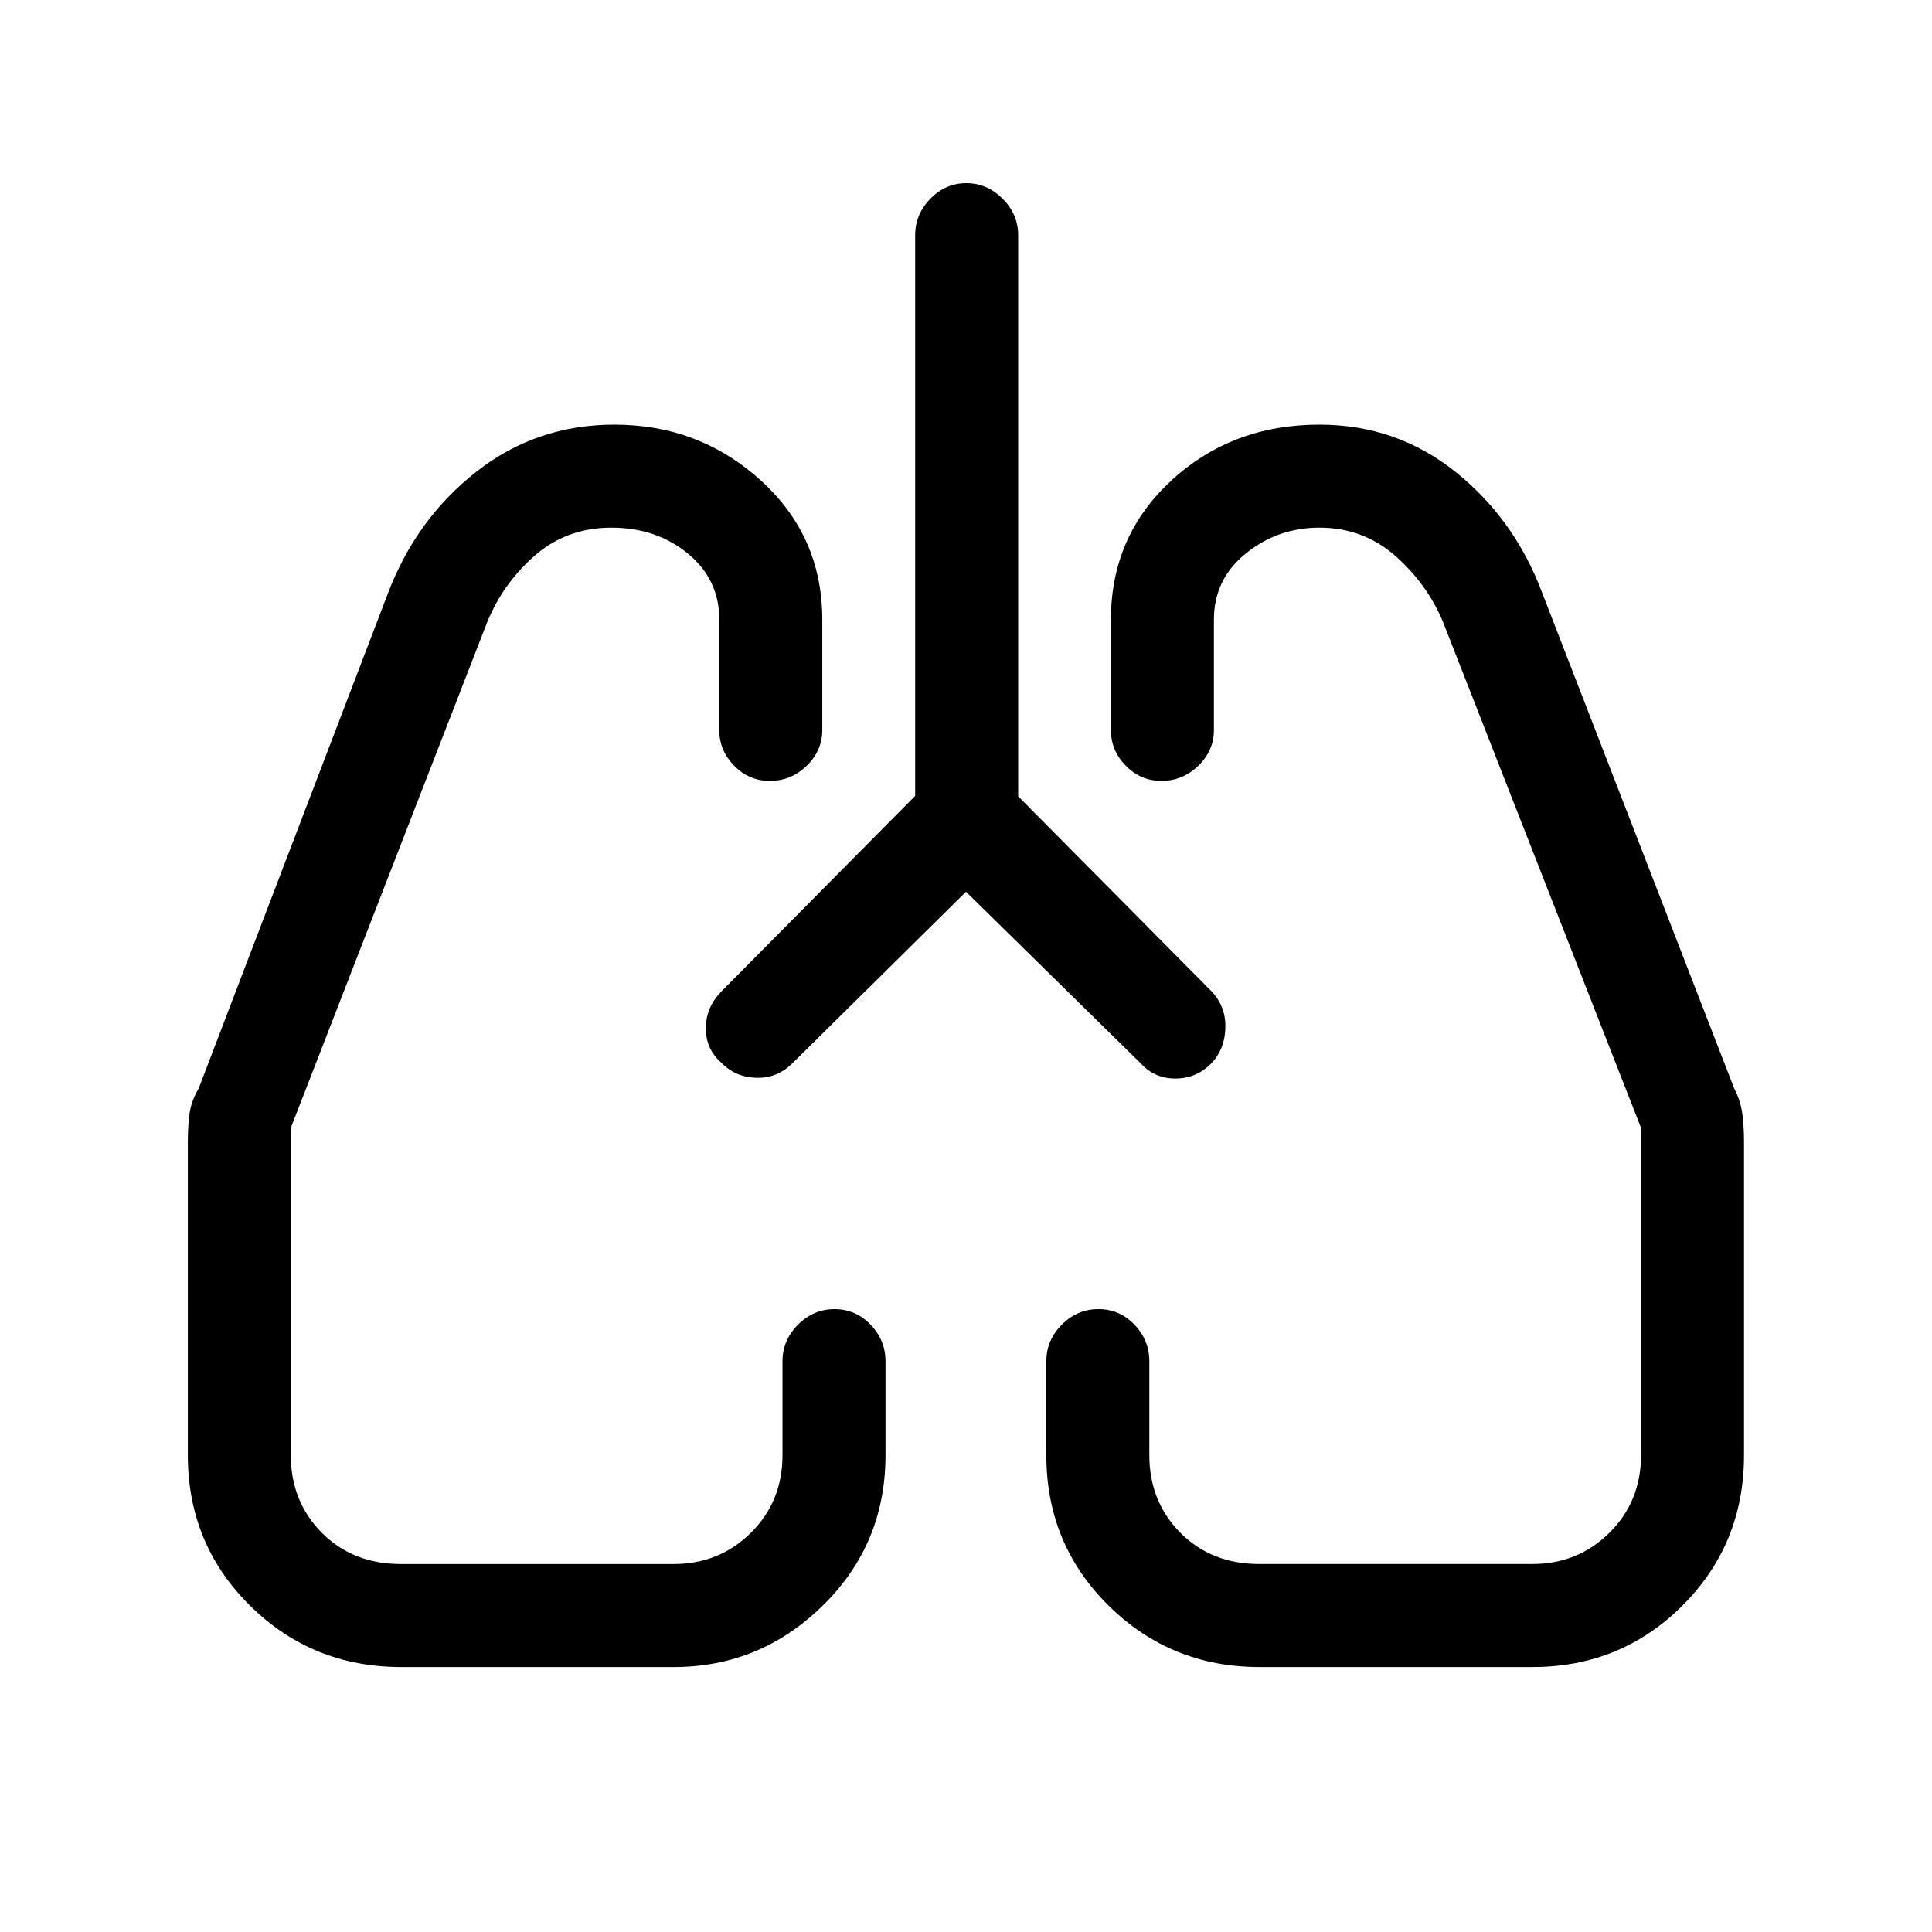 <svg xmlns="http://www.w3.org/2000/svg" height="40" viewBox="0 -960 960 960" width="40"><path d="m480-516.9-86.31 85.28q-7.61 7.54-18.07 7.16-10.47-.39-17.34-7.64-7.54-6.59-7.54-16.93t7.54-18.15l96.46-97.33v-278.57q0-10.49 7.57-18.2 7.56-7.72 17.83-7.72t18.03 7.72q7.75 7.71 7.75 18.2v278.74l96.46 97.31q6.88 7.61 6.49 18.08-.38 10.46-6.97 17.33-7.52 7.54-17.87 7.54-10.34 0-17.21-7.54L480-516.9ZM199.42-131.67q-44.38 0-75.23-30.55-30.86-30.55-30.86-74.7v-156.11q0-6.56.79-13.12.78-6.57 4.62-13.06l94.21-246.48q14.1-36.72 43.88-60.02Q266.62-749 305.24-749q42.2 0 72.77 27.7 30.58 27.69 30.58 69.22v54.85q0 10.21-7.76 17.73-7.76 7.53-18.32 7.53-10.27 0-17.68-7.53-7.42-7.52-7.42-17.73v-54.95q0-19.98-15.67-32.81-15.68-12.83-37.91-12.83-22.8 0-39.06 14.71-16.25 14.71-23.74 34.98l-96.52 248.55v162.66q0 22.98 15.4 38.53 15.4 15.54 39.35 15.54h135.48q22.68 0 38.38-15.54 15.7-15.55 15.7-38.53v-46.67q0-10.49 7.7-18.21 7.7-7.71 18.17-7.71 10.46 0 17.89 7.71 7.42 7.72 7.42 18.21v46.67q0 44.15-31.15 74.7-31.15 30.55-74.11 30.55H199.42Zm562.03 0h-135.6q-44.14 0-75.03-30.55-30.9-30.55-30.9-74.7v-46.67q0-10.49 7.7-18.21 7.7-7.71 18.17-7.71 10.47 0 17.89 7.71 7.42 7.72 7.42 18.21v46.67q0 22.98 15.4 38.53 15.4 15.54 39.35 15.54h135.48q22.68 0 38.38-15.54 15.7-15.55 15.7-38.53v-162.66l-97.28-248.55q-7.44-19.87-23.81-34.78-16.38-14.91-38.75-14.91-20.65 0-36.52 12.83-15.87 12.83-15.87 32.81v54.95q0 10.21-7.76 17.73-7.76 7.53-18.32 7.53-10.27 0-17.69-7.53-7.41-7.52-7.41-17.73v-54.85q0-41.53 30.11-69.22Q612.22-749 655.6-749q38.25 0 67.54 23.4 29.29 23.4 43.06 59.91l95.49 246.48q3.34 6.49 4.12 13.06.78 6.56.78 13.12v156.11q0 44.15-30.58 74.7-30.58 30.55-74.56 30.55ZM358.28-432.38Zm243.34.76Z"/></svg>